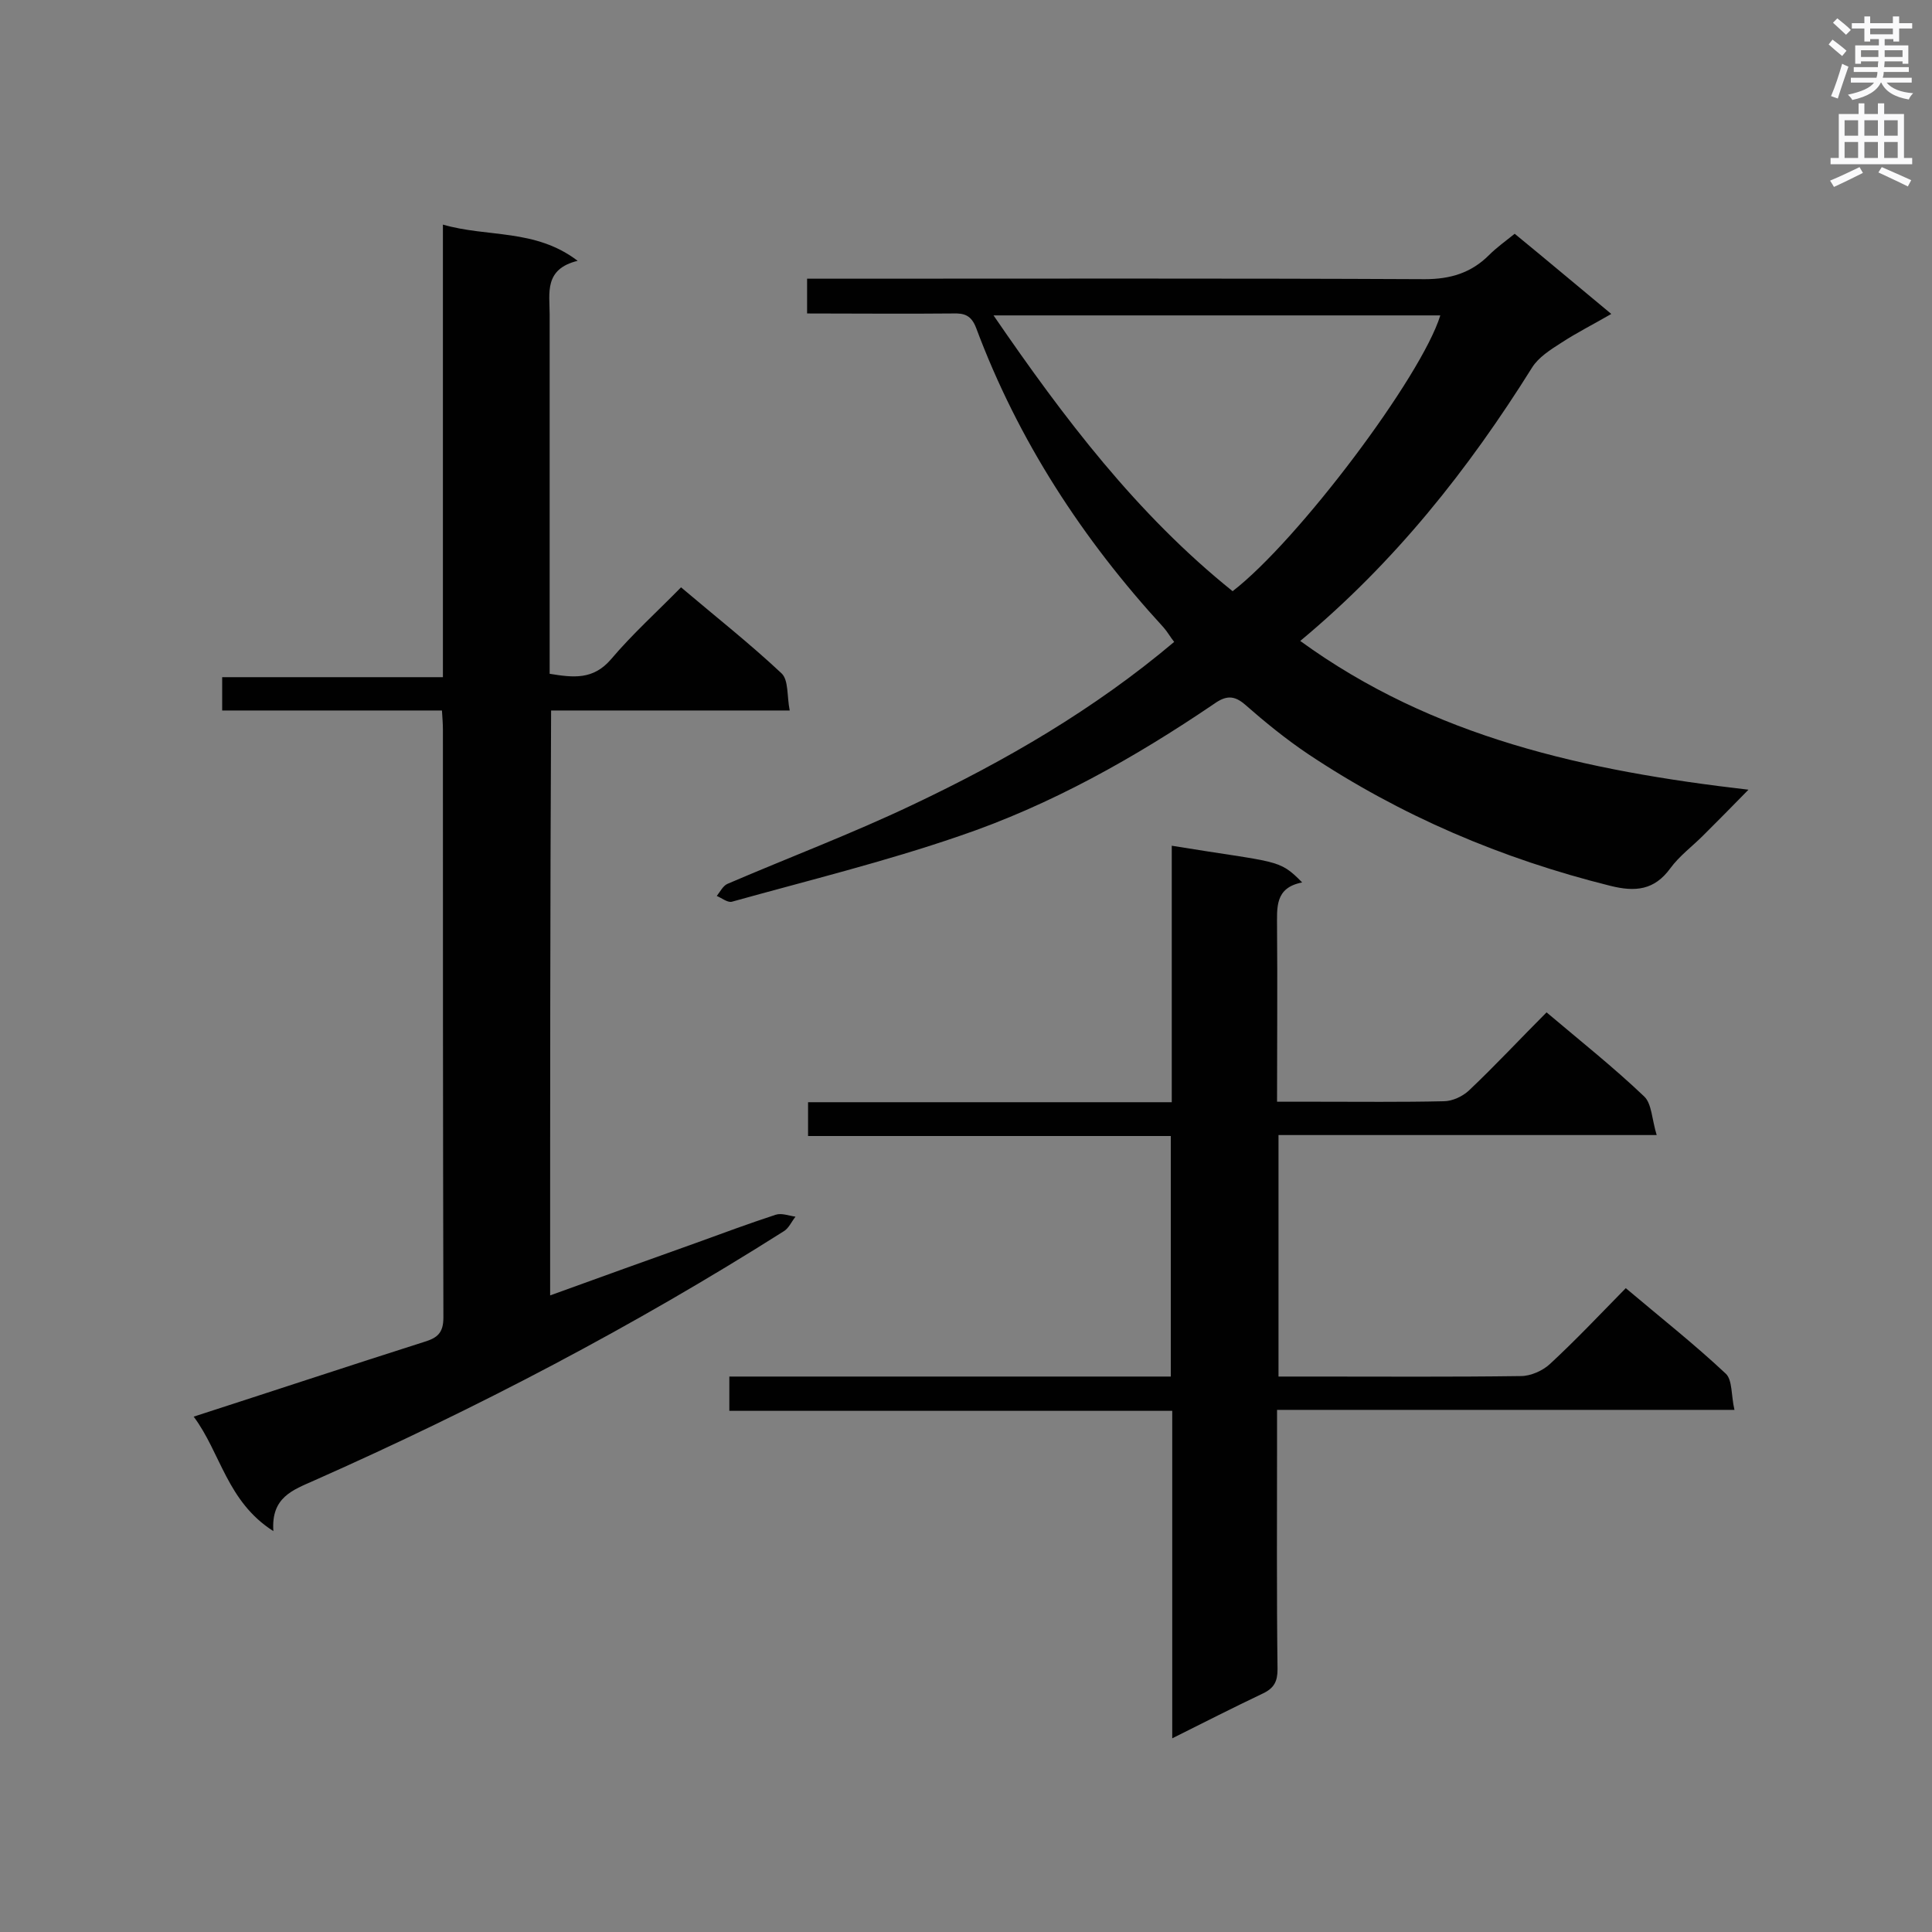 <svg enable-background="new 0 0 400 400" viewBox="0 0 400 400" xmlns="http://www.w3.org/2000/svg"><rect x="0" y="0" width="400" height="400" fill="#808080" stroke="none"/><g fill="#010101"><path d="m113.9 268.2c10.2-3.7 20.2-7.3 30.3-10.9 5.5-2 10.9-4 16.4-5.8 1.2-.4 2.7.2 4.1.4-.8 1-1.4 2.4-2.4 3-31.1 19.7-63.6 36.7-97.2 51.6-4.5 2-9 3.5-8.5 10.5-9.6-6.1-10.9-16.2-16.5-23.7 16.4-5.3 32.1-10.5 47.8-15.5 2.6-.8 3.9-1.8 3.9-5-.1-40.6-.1-81.2-.1-121.8 0-1.1-.1-2.3-.2-3.9-15.2 0-30.2 0-45.5 0 0-2.5 0-4.5 0-6.9h45.7c0-31.4 0-62.3 0-93.7 9.3 2.7 19.1.8 27.9 7.5-7 1.7-5.8 6.7-5.8 11.1v69.4 5c4.9.8 9 1.3 12.7-3 4.4-5.2 9.5-9.8 14.5-14.9 7.2 6.1 14.3 11.7 20.8 17.8 1.5 1.4 1.1 4.7 1.7 7.7-17 0-33.1 0-49.4 0-.2 40.5-.2 80.5-.2 121.1z"/><path d="m167.1 64.9c0-2.7 0-4.6 0-7.2h5.3c40.9 0 81.7-.1 122.6.1 5.3 0 9.6-1.3 13.3-5 1.5-1.5 3.3-2.8 5.3-4.4 6.6 5.4 13 10.8 20 16.6-3.8 2.2-7.2 3.9-10.4 6-2.2 1.4-4.7 3-6 5.1-13.2 21.1-28.4 40.3-48 56.6 27.5 20 59.1 26.9 92.8 30.8-3.6 3.7-6.5 6.6-9.4 9.5-2.3 2.3-4.9 4.2-6.8 6.8-3.3 4.5-7.2 4.9-12.4 3.6-22.5-5.6-43.4-14.5-62.6-27.3-4.6-3.1-8.9-6.6-13-10.2-2.3-2-4-1.9-6.4-.2-16.5 11.2-33.9 21-52.8 27.4-15.4 5.3-31.3 9.2-47.1 13.6-.9.2-2.1-.8-3.1-1.2.7-.9 1.3-2.1 2.2-2.5 12.8-5.5 25.8-10.4 38.4-16.4 19.2-9.1 37.5-19.7 54.1-33.7-.8-1-1.4-2.1-2.2-3-16.8-18.3-30.1-38.7-38.8-62-1-2.6-2.4-3.1-4.9-3-9.9.1-19.8 0-30.1 0zm88.1 57.5c13.5-10.4 39.1-44.4 43-57.1-30.7 0-61.3 0-92.5 0 14.6 21.3 29.7 41.2 49.5 57.1z"/><path d="m242.4 235.2c-25.1 0-49.9 0-75.1 0 0-2.4 0-4.5 0-7h75.3c0-18 0-35.5 0-53.1 22 3.6 22.1 2.6 27 7.6-5.7 1.1-5.2 5.2-5.2 9.4.1 11.8 0 23.5 0 36h8.3c8.7 0 17.5.1 26.2-.1 1.8 0 3.9-1 5.2-2.2 5.5-5.2 10.6-10.7 16.1-16.2 7.1 6 13.9 11.4 20.2 17.4 1.6 1.5 1.6 4.8 2.6 8-26.7 0-52.3 0-78.3 0v50h7.4c14.3 0 28.5.1 42.8-.1 2 0 4.5-1.1 6-2.5 5.3-4.9 10.3-10.2 15.7-15.7 7.1 6 14.2 11.6 20.7 17.7 1.4 1.3 1.1 4.5 1.8 7.5-31.9 0-63.1 0-94.7 0v6.6c0 15.7-.1 31.4.1 47.1 0 2.5-.7 3.9-3 5-6.1 2.9-12.2 6-18.8 9.3 0-23 0-45.1 0-67.8-30.7 0-61 0-91.7 0 0-2.5 0-4.6 0-7.1h91.4c0-16.7 0-33 0-49.8z"/></g><path d="m378.6 9.2.8-1c.9.7 1.9 1.4 2.9 2.3l-.9 1.1c-1.1-.9-2-1.7-2.8-2.4zm.5 10.7c.9-2.1 1.6-4.3 2.3-6.7.4.2.8.4 1.3.6-.7 2.1-1.5 4.3-2.2 6.6zm.4-15.2.9-.9c1 .8 2 1.6 2.8 2.4l-1 1c-1-.9-1.9-1.8-2.7-2.5zm12.5-1.3h1.2v1.4h2.7v1.1h-2.7v2.7h-1.2v-.5h-1.8v1.3h4.9v3.8h-1.2v-.5h-3.7c0 .4-.1.9-.1 1.2h5.1v1h-5.2c0 .5-.1.9-.2 1.2h6v1h-5.2c1.1 1.3 2.9 2 5.5 2.2-.4.4-.7.8-.9 1.3-2.9-.5-4.8-1.6-5.7-3.5h-.1c-.8 1.7-2.7 2.9-5.9 3.6-.2-.4-.6-.8-.9-1.1 2.8-.6 4.6-1.4 5.4-2.5h-4.8v-1h5.3c.1-.3.2-.7.2-1.2h-4.9v-1h5c0-.4 0-.8.1-1.2h-3.6v.5h-1.2v-3.8h4.9v-1.3h-1.8v.5h-1.2v-2.7h-2.6v-1.1h2.6v-1.4h1.2v1.4h4.7v-1.4zm-6.7 8.4h3.6c0-.4 0-.9 0-1.4h-3.6zm1.9-4.7h4.7v-1.2h-4.7zm6.7 3.3h-3.7v1.4h3.7z" fill="#fafafb"/><path d="m384.7 21.4h1.3v2.2h2.8v-2.2h1.3v2.2h4.1v9.1h1.7v1.3h-16.9v-1.3h1.7v-9.1h4.1v-2.2zm.3 13.2.7 1.2c-1.8.9-3.8 1.9-6 2.9-.2-.4-.5-.8-.8-1.3 2.4-1 4.4-2 6.1-2.8zm-3.1-6.5h2.8v-3.2h-2.8zm0 4.6h2.8v-3.3h-2.8zm4.1-4.6h2.8v-3.2h-2.8zm0 4.6h2.8v-3.3h-2.8zm3.6 1.9c2.1.9 4.1 1.8 6.1 2.7l-.7 1.3c-2.2-1.1-4.2-2-6.1-2.9zm3.3-9.7h-2.8v3.2h2.8zm-2.8 7.8h2.8v-3.3h-2.8z" fill="#fafafb"/></svg>